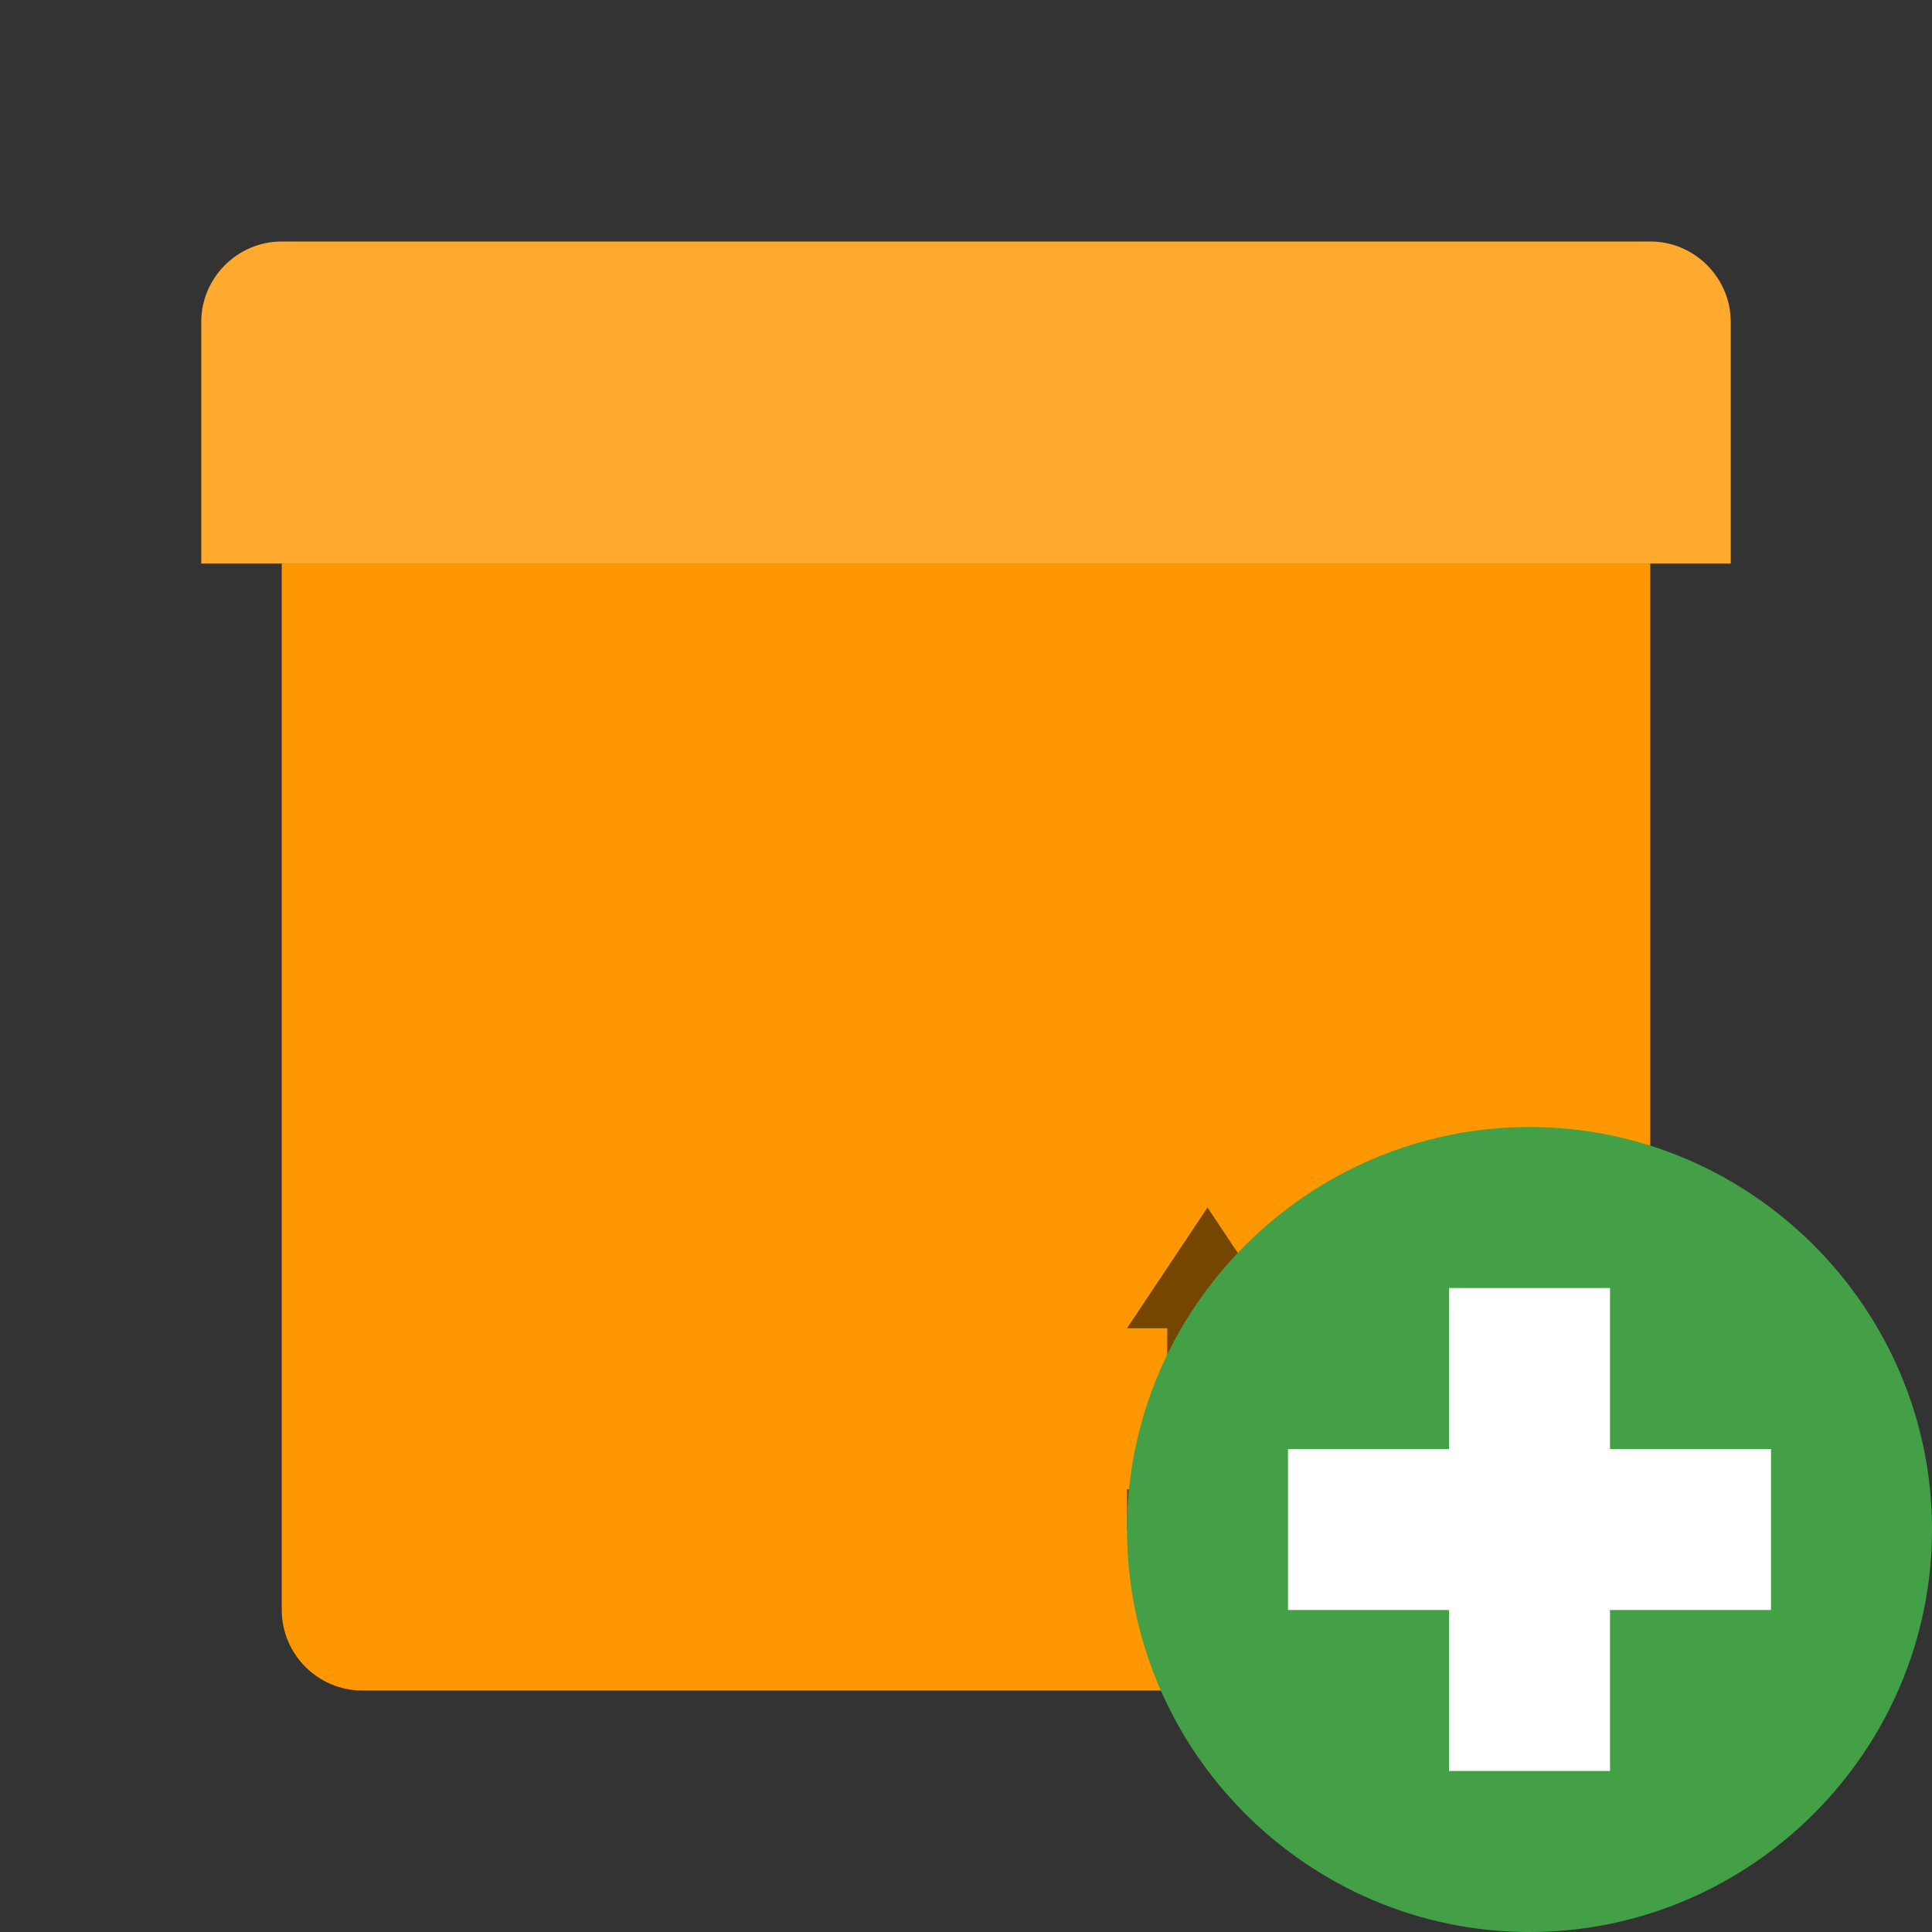 ﻿<!--
  ~ CoreShop.
  ~
  ~ This source file is subject to the GNU General Public License version 3 (GPLv3)
  ~ For the full copyright and license information, please view the LICENSE.md and gpl-3.0.txt
  ~ files that are distributed with this source code.
  ~
  ~ @copyright  Copyright (c) 2015-2021 Dominik Pfaffenbauer (https://www.pfaffenbauer.at)
  ~ @license    https://www.coreshop.org/license     GNU General Public License version 3 (GPLv3)
  ~
  -->

<svg x="0" y="0" version="1.1" xmlns="http://www.w3.org/2000/svg" viewBox="0 0 48 48"><rect x="0" y="0" width="48" height="48" fill="#333333" stroke="none"/><g fill="none" stroke="none" stroke-width="1" stroke-linecap="butt" stroke-linejoin="miter" stroke-miterlimit="10" stroke-dasharray="" stroke-dashoffset="0" font-family="sans-serif" font-weight="normal" font-size="12" text-anchor="start" mix-blend-mode="normal"><g><g><path d="M0,48l0,-48l48,0l0,48z" fill="none"/><g><path d="M39,42l-30,0c-1.1,0 -2,-0.9 -2,-2l0,-26l34,0l0,26c0,1.1 -0.9,2 -2,2z" fill="#ff9800"/><g fill="#754600"><rect x="28" y="37" transform="scale(1,1)" width="9" height="1"/><rect x="34" y="32" transform="scale(1,1)" width="2" height="4"/><path d="M35,30l-2,3l4,0z"/><rect x="29" y="32" transform="scale(1,1)" width="2" height="4"/><path d="M30,30l-2,3l4,0z"/></g><path d="M43,14l-38,0l0,-6c0,-1.1 0.9,-2 2,-2l34,0c1.1,0 2,0.9 2,2z" fill="#ffaa2e"/></g><g><g id="IOS_copy"><path d="M48,38c0,5.5 -4.5,10 -10,10c-5.5,0 -10,-4.5 -10,-10c0,-5.5 4.5,-10 10,-10c5.5,0 10,4.5 10,10" fill="#43a047"/><path d="M44,36l-4,0l0,-4l-4,0l0,4l-4,0l0,4l4,0l0,4l4,0l0,-4l4,0z" fill="#ffffff"/></g><path d="M27.166,38c0,-5.984 4.851,-10.834 10.834,-10.834c5.984,0 10.834,4.851 10.834,10.834c0,5.984 -4.851,10.834 -10.834,10.834c-5.984,0 -10.834,-4.851 -10.834,-10.834z" fill="#ff0000" opacity="0"/></g></g></g></g></svg>
